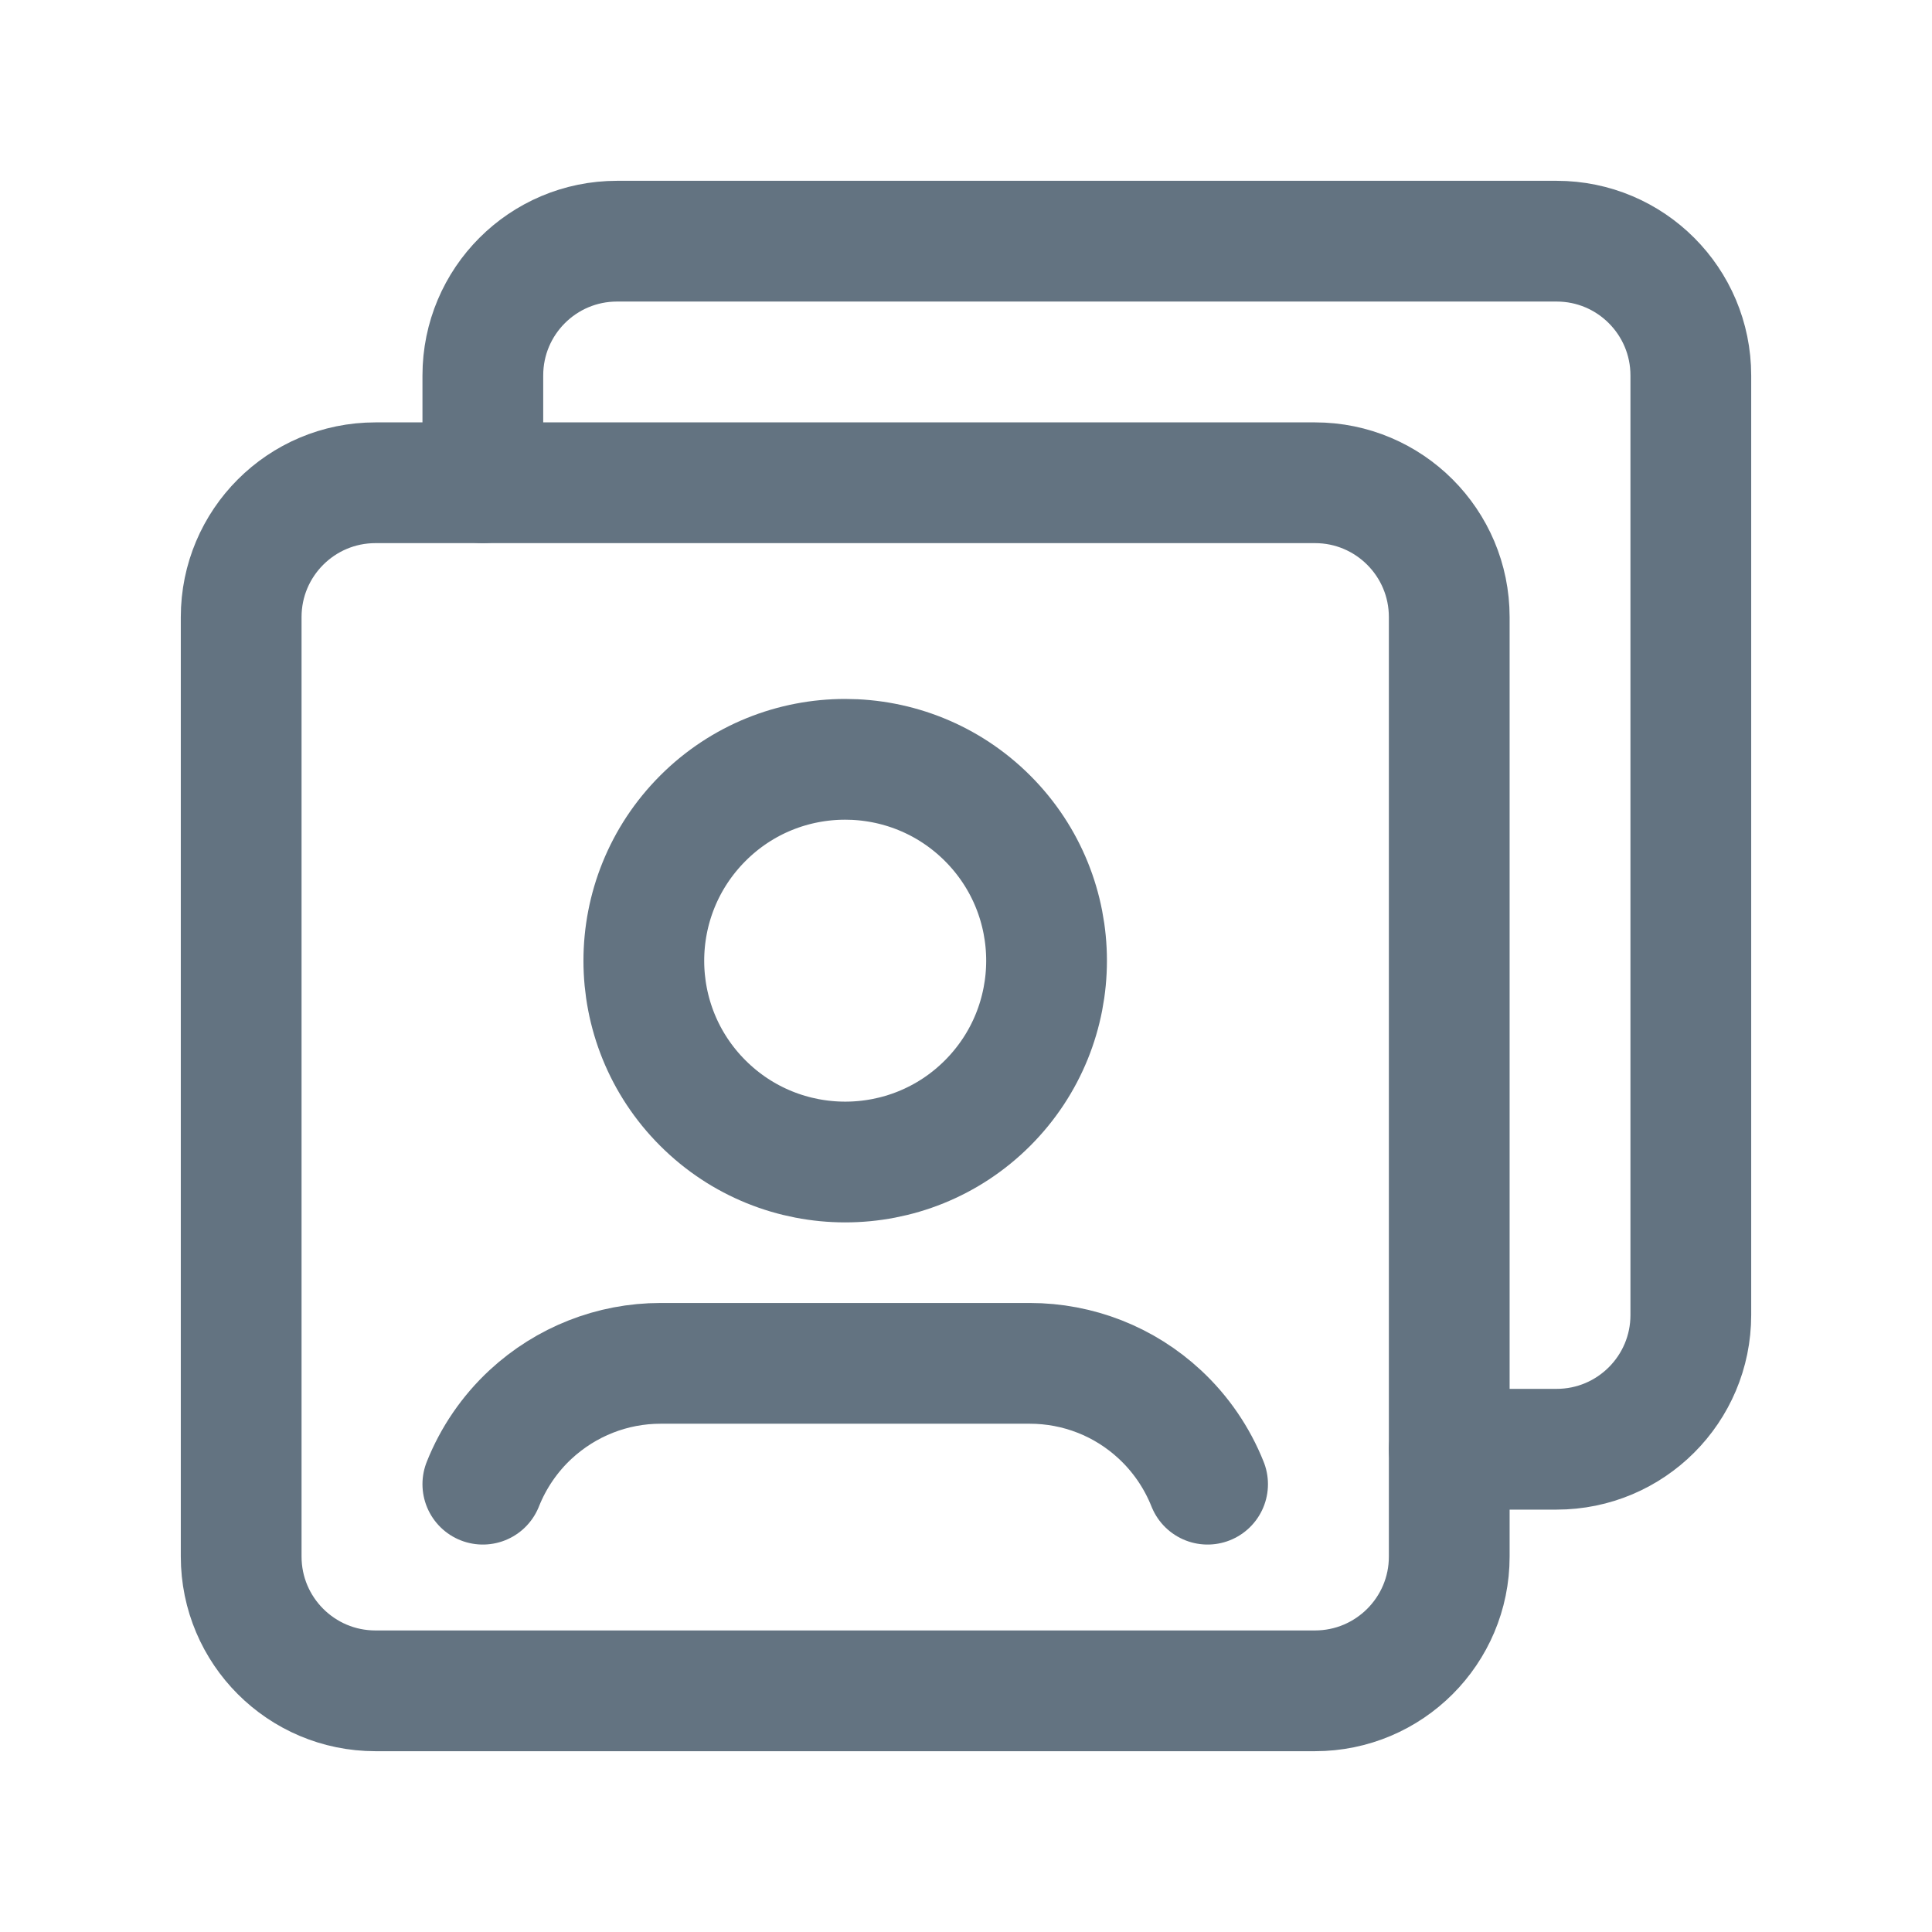 <svg width="24" height="24" viewBox="0 0 24 24" fill="none" xmlns="http://www.w3.org/2000/svg">
<path fill-rule="evenodd" clip-rule="evenodd" d="M16.335 21.004H4.664C3.743 21.004 2.996 20.257 2.996 19.336V7.665C2.996 6.744 3.743 5.997 4.664 5.997H16.336C17.256 5.997 18.003 6.744 18.003 7.665V19.337C18.003 20.257 17.256 21.004 16.335 21.004Z" stroke="#637381" stroke-width="1.5" stroke-linecap="round" stroke-linejoin="round"/>
<path d="M12.268 10.165C13.245 11.142 13.245 12.725 12.268 13.703C11.292 14.679 9.708 14.679 8.731 13.703C7.753 12.726 7.754 11.143 8.731 10.165C9.707 9.188 11.291 9.189 12.268 10.165" stroke="#637381" stroke-width="1.5" stroke-linecap="round" stroke-linejoin="round"/>
<path d="M15.001 18.437C14.87 18.108 14.667 17.811 14.407 17.57V17.57C13.968 17.162 13.393 16.936 12.792 16.936C11.792 16.936 9.207 16.936 8.206 16.936C7.606 16.936 7.032 17.163 6.592 17.57V17.57C6.332 17.811 6.129 18.108 5.998 18.437" stroke="#637381" stroke-width="1.5" stroke-linecap="round" stroke-linejoin="round"/>
<path d="M5.998 5.997V4.664C5.998 3.743 6.744 2.996 7.665 2.996H19.337C20.258 2.996 21.004 3.743 21.004 4.664V16.336C21.004 17.256 20.258 18.003 19.336 18.003H18.003" stroke="#637381" stroke-width="1.5" stroke-linecap="round" stroke-linejoin="round"/>
</svg>
